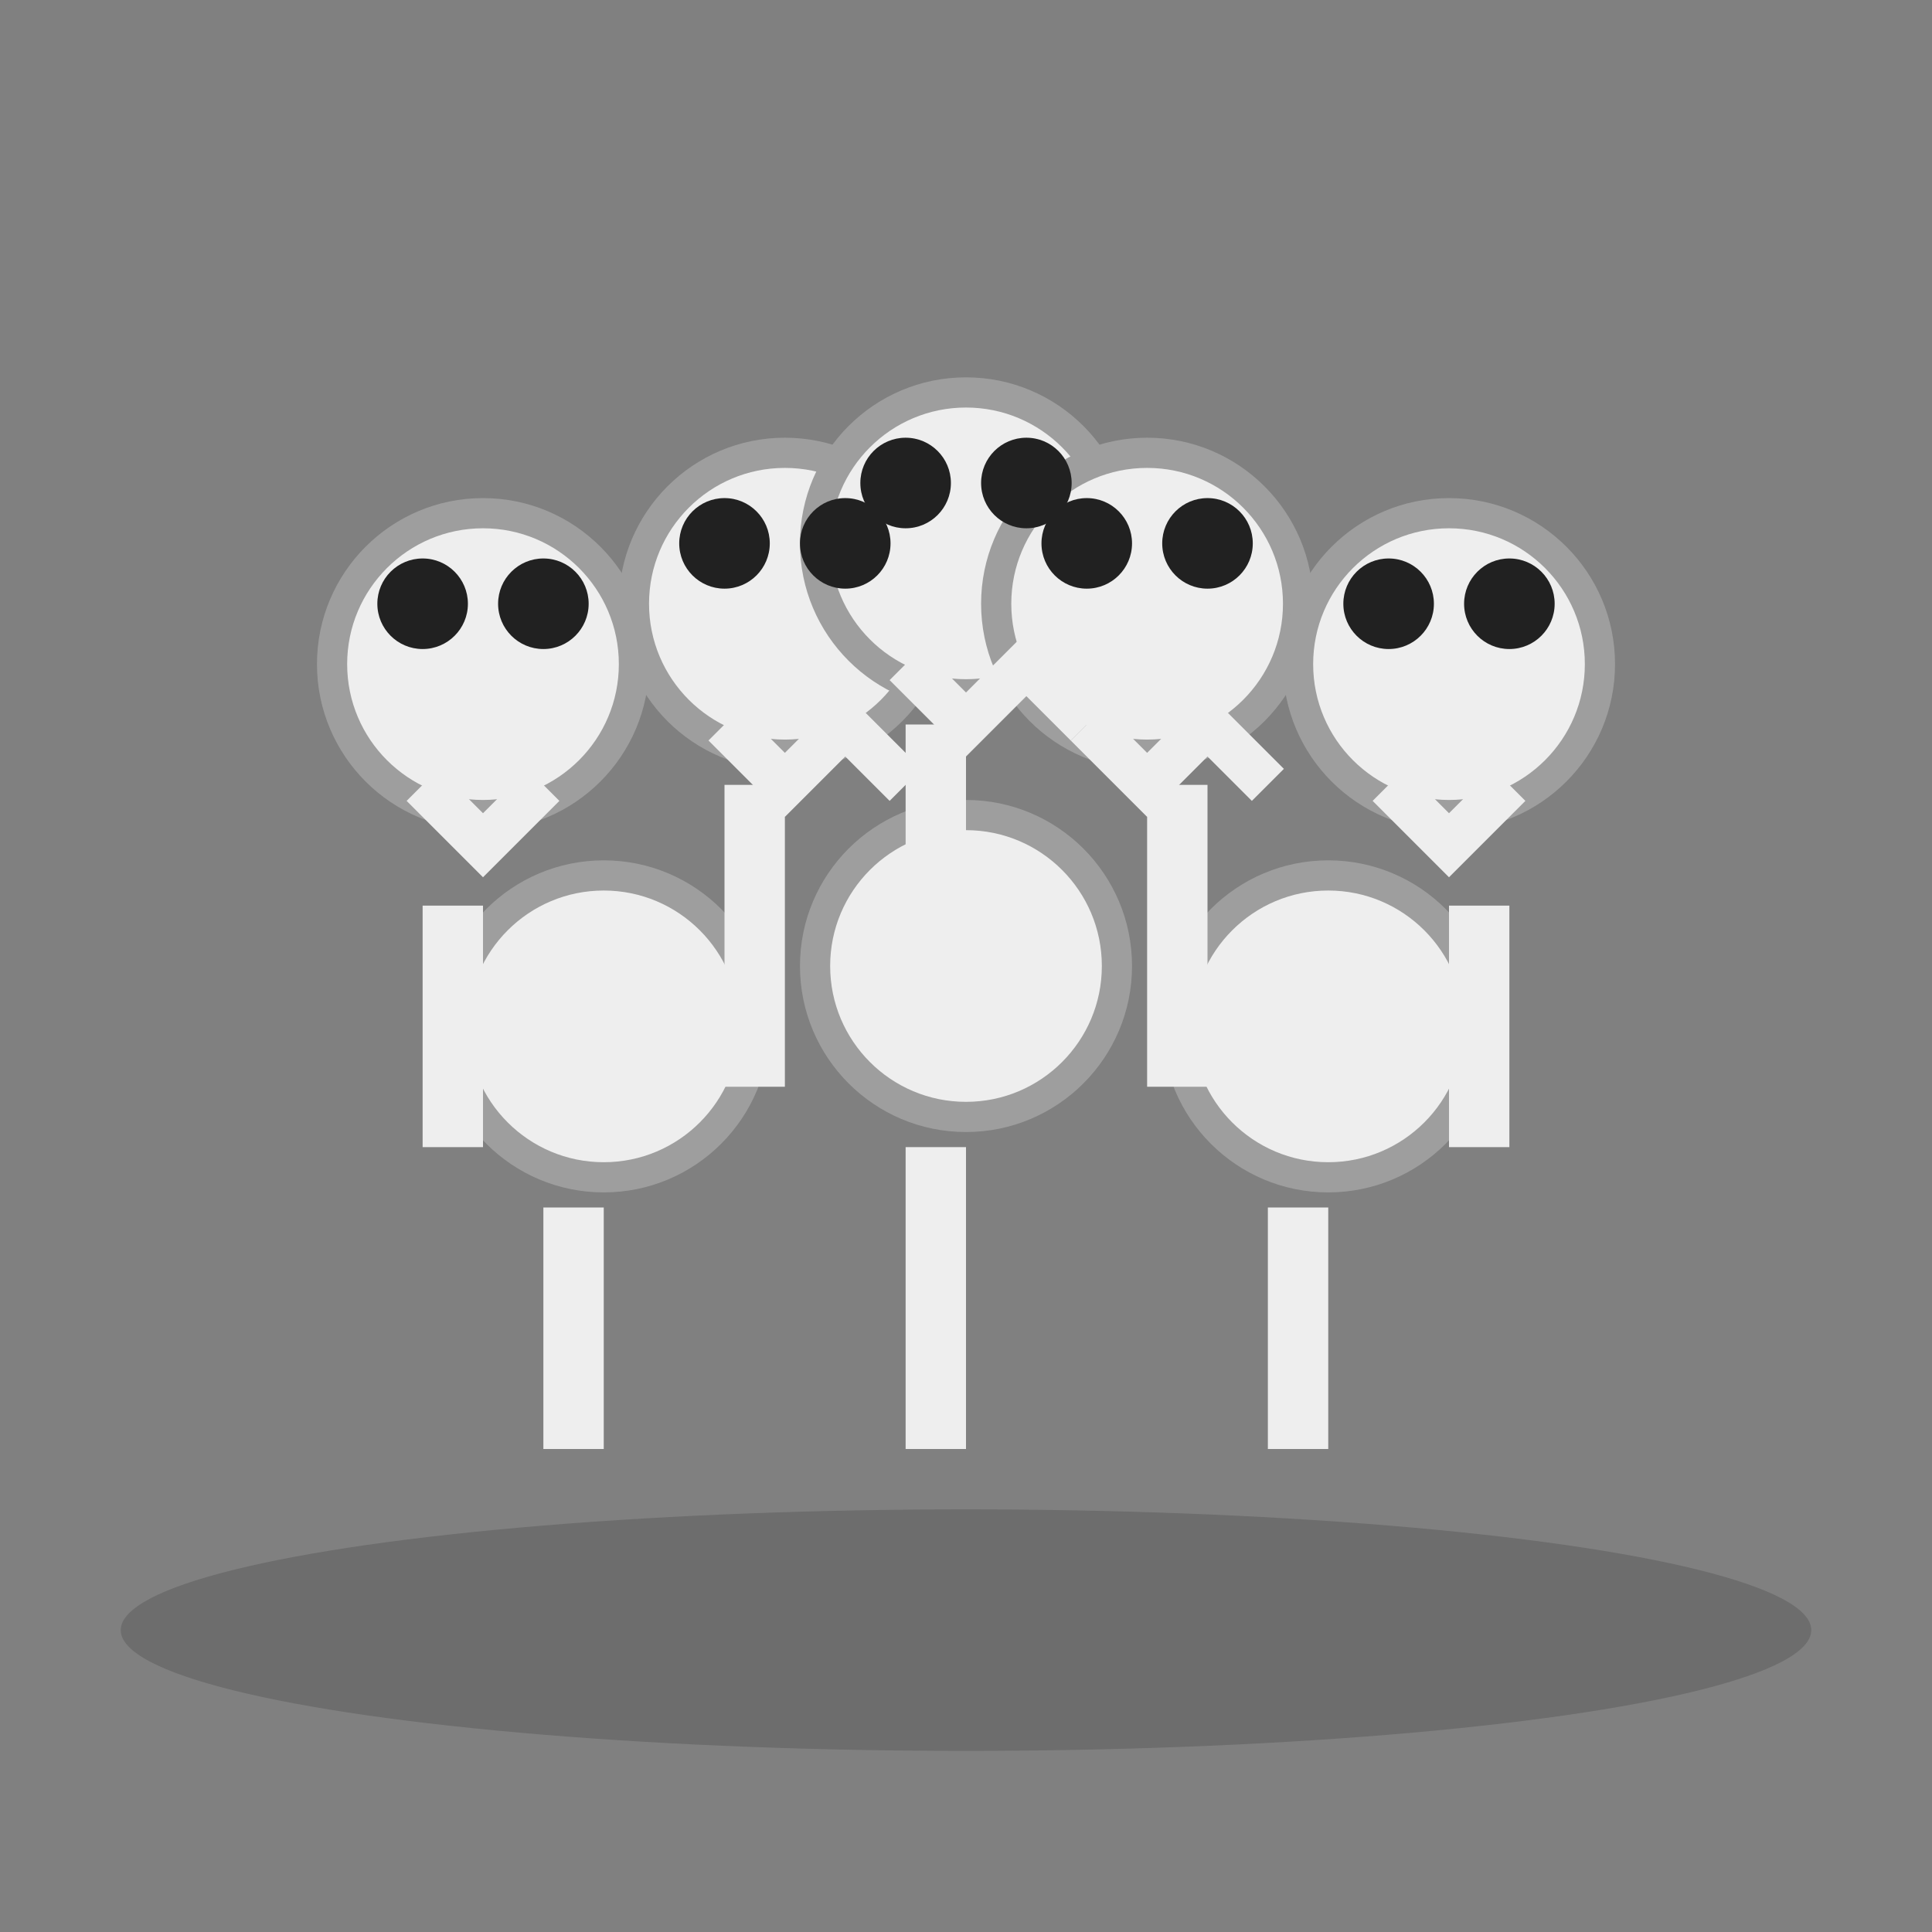 <svg xmlns="http://www.w3.org/2000/svg" viewBox="0 0 64 64">
  <rect x="0" y="0" width="64" height="64" fill="#808080" stroke="none"/>
  <ellipse cx="32" cy="54" rx="28" ry="4" fill="#424242" opacity="0.3"/>
  <circle cx="16" cy="22" r="5" fill="#EEEEEE" stroke="#9E9E9E" stroke-width="1"/>
  <circle cx="26" cy="20" r="5" fill="#EEEEEE" stroke="#9E9E9E" stroke-width="1"/>
  <circle cx="32" cy="18" r="5" fill="#EEEEEE" stroke="#9E9E9E" stroke-width="1"/>
  <circle cx="38" cy="20" r="5" fill="#EEEEEE" stroke="#9E9E9E" stroke-width="1"/>
  <circle cx="48" cy="22" r="5" fill="#EEEEEE" stroke="#9E9E9E" stroke-width="1"/>
  <circle cx="20" cy="34" r="5" fill="#EEEEEE" stroke="#9E9E9E" stroke-width="1"/>
  <circle cx="32" cy="32" r="5" fill="#EEEEEE" stroke="#9E9E9E" stroke-width="1"/>
  <circle cx="44" cy="34" r="5" fill="#EEEEEE" stroke="#9E9E9E" stroke-width="1"/>
  <circle cx="14" cy="20" r="1.5" fill="#212121"/>
  <circle cx="18" cy="20" r="1.5" fill="#212121"/>
  <circle cx="24" cy="18" r="1.5" fill="#212121"/>
  <circle cx="28" cy="18" r="1.5" fill="#212121"/>
  <circle cx="30" cy="16" r="1.5" fill="#212121"/>
  <circle cx="34" cy="16" r="1.5" fill="#212121"/>
  <circle cx="36" cy="18" r="1.5" fill="#212121"/>
  <circle cx="40" cy="18" r="1.5" fill="#212121"/>
  <circle cx="46" cy="20" r="1.5" fill="#212121"/>
  <circle cx="50" cy="20" r="1.5" fill="#212121"/>
  <path d="M 14,26 L 16,28 L 18,26" stroke="#EEEEEE" stroke-width="1.5" fill="none"/>
  <path d="M 24,24 L 26,26 L 28,24 L 30,26" stroke="#EEEEEE" stroke-width="1.5" fill="none"/>
  <path d="M 30,22 L 32,24 L 34,22 L 36,24" stroke="#EEEEEE" stroke-width="1.5" fill="none"/>
  <path d="M 36,24 L 38,26 L 40,24 L 42,26" stroke="#EEEEEE" stroke-width="1.5" fill="none"/>
  <path d="M 46,26 L 48,28 L 50,26" stroke="#EEEEEE" stroke-width="1.5" fill="none"/>
  <rect x="14" y="30" width="2" height="8" fill="#EEEEEE"/>
  <rect x="24" y="26" width="2" height="10" fill="#EEEEEE"/>
  <rect x="30" y="24" width="2" height="12" fill="#EEEEEE"/>
  <rect x="38" y="26" width="2" height="10" fill="#EEEEEE"/>
  <rect x="48" y="30" width="2" height="8" fill="#EEEEEE"/>
  <rect x="18" y="40" width="2" height="8" fill="#EEEEEE"/>
  <rect x="30" y="38" width="2" height="10" fill="#EEEEEE"/>
  <rect x="42" y="40" width="2" height="8" fill="#EEEEEE"/>
</svg>
